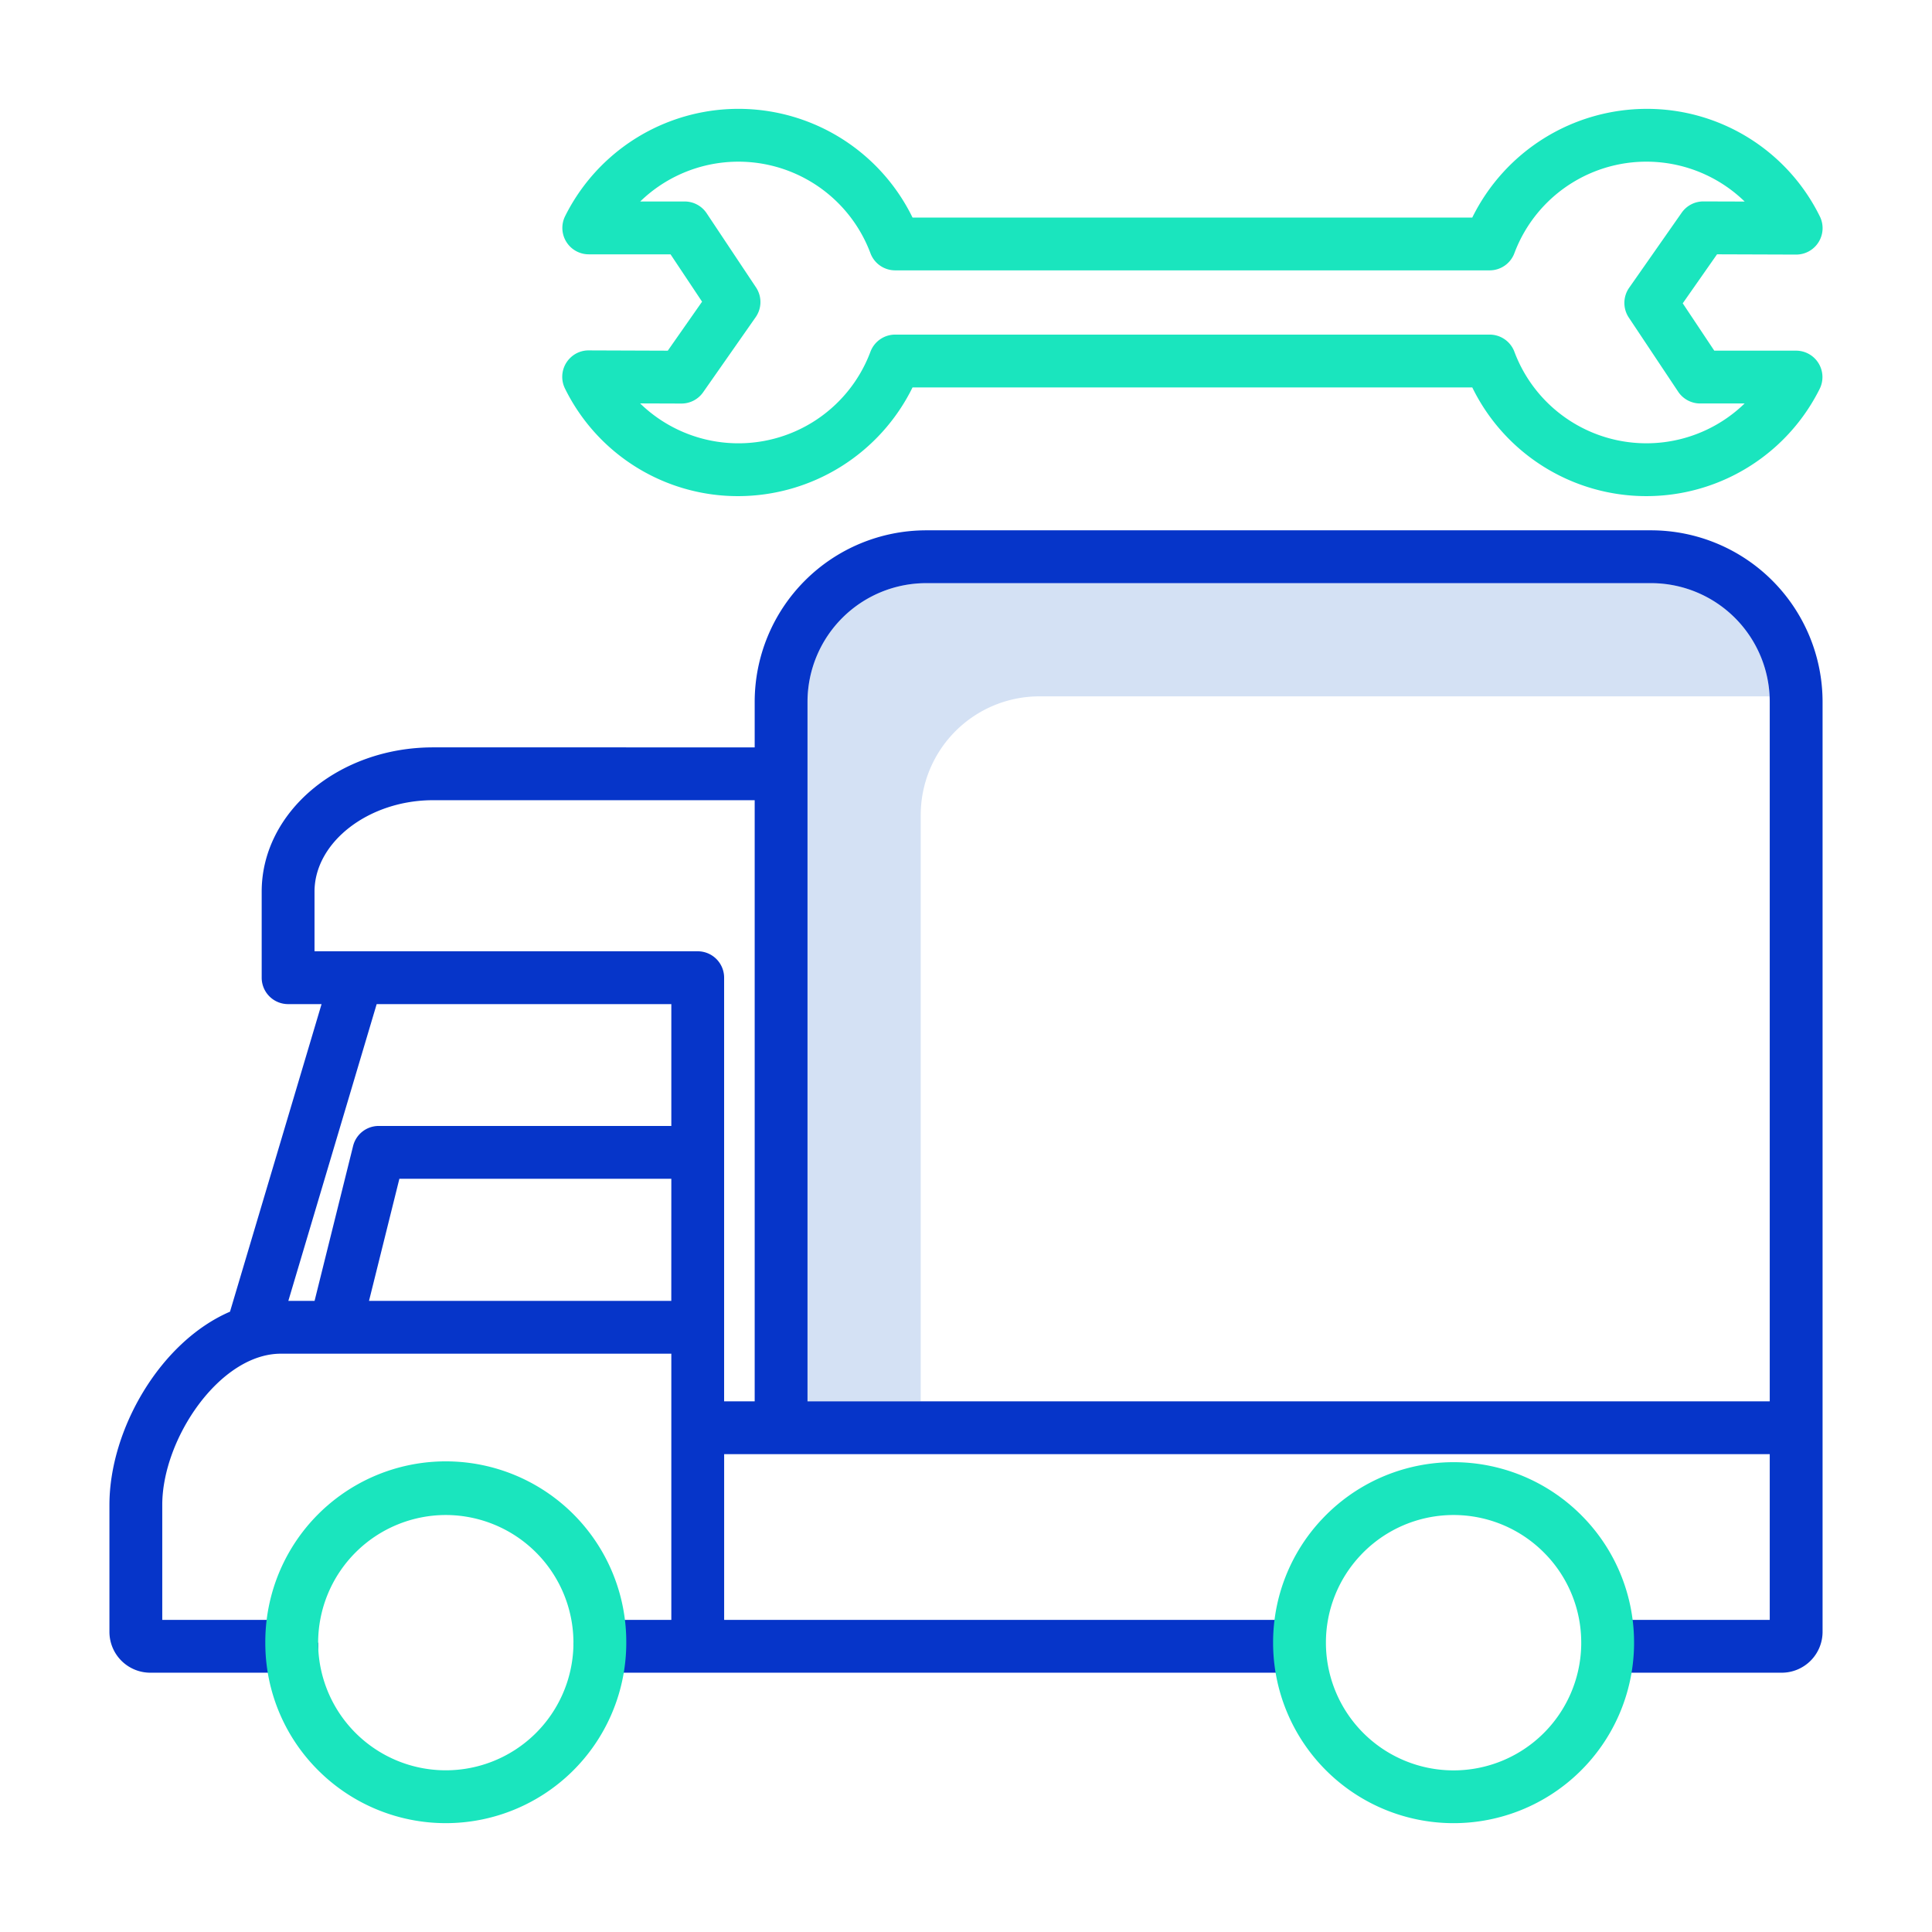 <?xml version="1.0"?>
<svg xmlns="http://www.w3.org/2000/svg" id="Layer_1" data-name="Layer 1" viewBox="0 0 512 512" width="512" height="512"><title>Mobile Maintenance Truck</title><path d="M244,215.968a31.464,31.464,0,0,1,31.429-31.428H467.572c.467,0,.931.015,1.393.035a31.464,31.464,0,0,0-31.393-30.035H245.433A31.464,31.464,0,0,0,214,185.968v185.4h30Z" style="fill:#d4e1f4"/><path d="M39.826,443.285H77.319a7,7,0,0,0,7-7.216c-.007-.246-.006-.5-.006-.745H77.319v-6.039H43V398.817c0-17.5,15.24-40.074,31.428-40.074h103.48v70.542H158.96v6.039h-6.991c0,.253,0,.513-.006.767a7,7,0,0,0,7,7.194H344.394v-14H191.908V385.369H469v43.916H426.034v14h46.14A10.838,10.838,0,0,0,483,432.458V185.968a45.48,45.48,0,0,0-45.428-45.428H245.433A45.48,45.48,0,0,0,200,185.968v12.094H114.777c-25.048,0-45.427,17.147-45.427,38.223V259.1a7,7,0,0,0,7,7h8.866L60.954,347.609C42.408,355.607,29,378.894,29,398.817v33.641A10.838,10.838,0,0,0,39.826,443.285ZM214,185.968a31.464,31.464,0,0,1,31.429-31.428H437.572A31.464,31.464,0,0,1,469,185.968v185.4H214Zm-36.1,158.775H97.793l8.047-32.354h72.068ZM83.35,252.1V236.285c0-13.13,14.392-24.223,31.427-24.223H200V371.369h-8.1V259.1a7,7,0,0,0-7-7Zm16.472,14h78.086v32.288H100.367a7,7,0,0,0-6.793,5.31L83.366,344.743H76.414Z" style="fill:#0635c9"/><path d="M84.688,469.512a47.832,47.832,0,0,0,81.269-33.033c.011-.382.012-.774.012-1.155a47.83,47.83,0,1,0-95.659,0c0,.388,0,.787.011,1.122A47.555,47.555,0,0,0,84.688,469.512Zm33.452-68.018a33.868,33.868,0,0,1,33.829,33.83c0,.253,0,.513-.007.8a33.832,33.832,0,0,1-67.646-.054c-.007-.246-.006-.5-.006-.745A33.868,33.868,0,0,1,118.14,401.494Z" style="fill:#1ae5be"/><path d="M433.043,435.324a47.651,47.651,0,0,0-12.875-32.639c-.039-.041-.067-.072-.107-.113-.067-.071-.133-.141-.2-.209a47.8,47.8,0,0,0-69.286-.009c-.076.078-.151.158-.227.24-.03.03-.058.06-.087.091a47.652,47.652,0,0,0-12.877,32.639c0,.388,0,.787.012,1.122a47.831,47.831,0,0,0,95.635.033C433.042,436.1,433.043,435.705,433.043,435.324Zm-14.007.8a33.831,33.831,0,0,1-67.645-.054c-.008-.246-.007-.5-.007-.745a33.7,33.7,0,0,1,9.107-23.081h0l.093-.1.1-.108a33.8,33.8,0,0,1,49.053,0c.044.045.05.053.1.1l.1.108h0a33.694,33.694,0,0,1,9.105,23.081C419.043,435.577,419.044,435.837,419.036,436.123Z" style="fill:#1ae5be"/><path d="M156.028,92.86a6.877,6.877,0,0,0-4.711,1.8,7,7,0,0,0-1.585,8.32,51.058,51.058,0,0,0,45.974,28.5,51.583,51.583,0,0,0,46.124-28.806H390.17a51.331,51.331,0,0,0,92.061.382,7,7,0,0,0-6.262-10.127H454.3l-8.356-12.548,9.086-12.986,20.939.071H476a7.006,7.006,0,0,0,6.273-10.122,51.059,51.059,0,0,0-45.974-28.495A51.582,51.582,0,0,0,390.17,57.652H241.83a51.332,51.332,0,0,0-92.061-.382A7,7,0,0,0,156.031,67.4H177.7l8.356,12.548-9.086,12.987ZM180.6,106.944a7,7,0,0,0,5.735-2.987l13.924-19.9a7,7,0,0,0,.091-7.892L187.272,56.518a7,7,0,0,0-5.826-3.121H169.665a37.363,37.363,0,0,1,61.008,13.7,7,7,0,0,0,6.557,4.551H394.77a7,7,0,0,0,6.557-4.551,37.365,37.365,0,0,1,61.031-13.684L451.42,53.38H451.4a7,7,0,0,0-5.735,2.987l-13.924,19.9a7,7,0,0,0-.091,7.893l13.082,19.645a7,7,0,0,0,5.826,3.12h11.781a37.362,37.362,0,0,1-61.008-13.7,7,7,0,0,0-6.557-4.551H237.23a7,7,0,0,0-6.557,4.551,37.364,37.364,0,0,1-61.031,13.684l10.938.037Z" style="fill:#1ae5be"/></svg>
